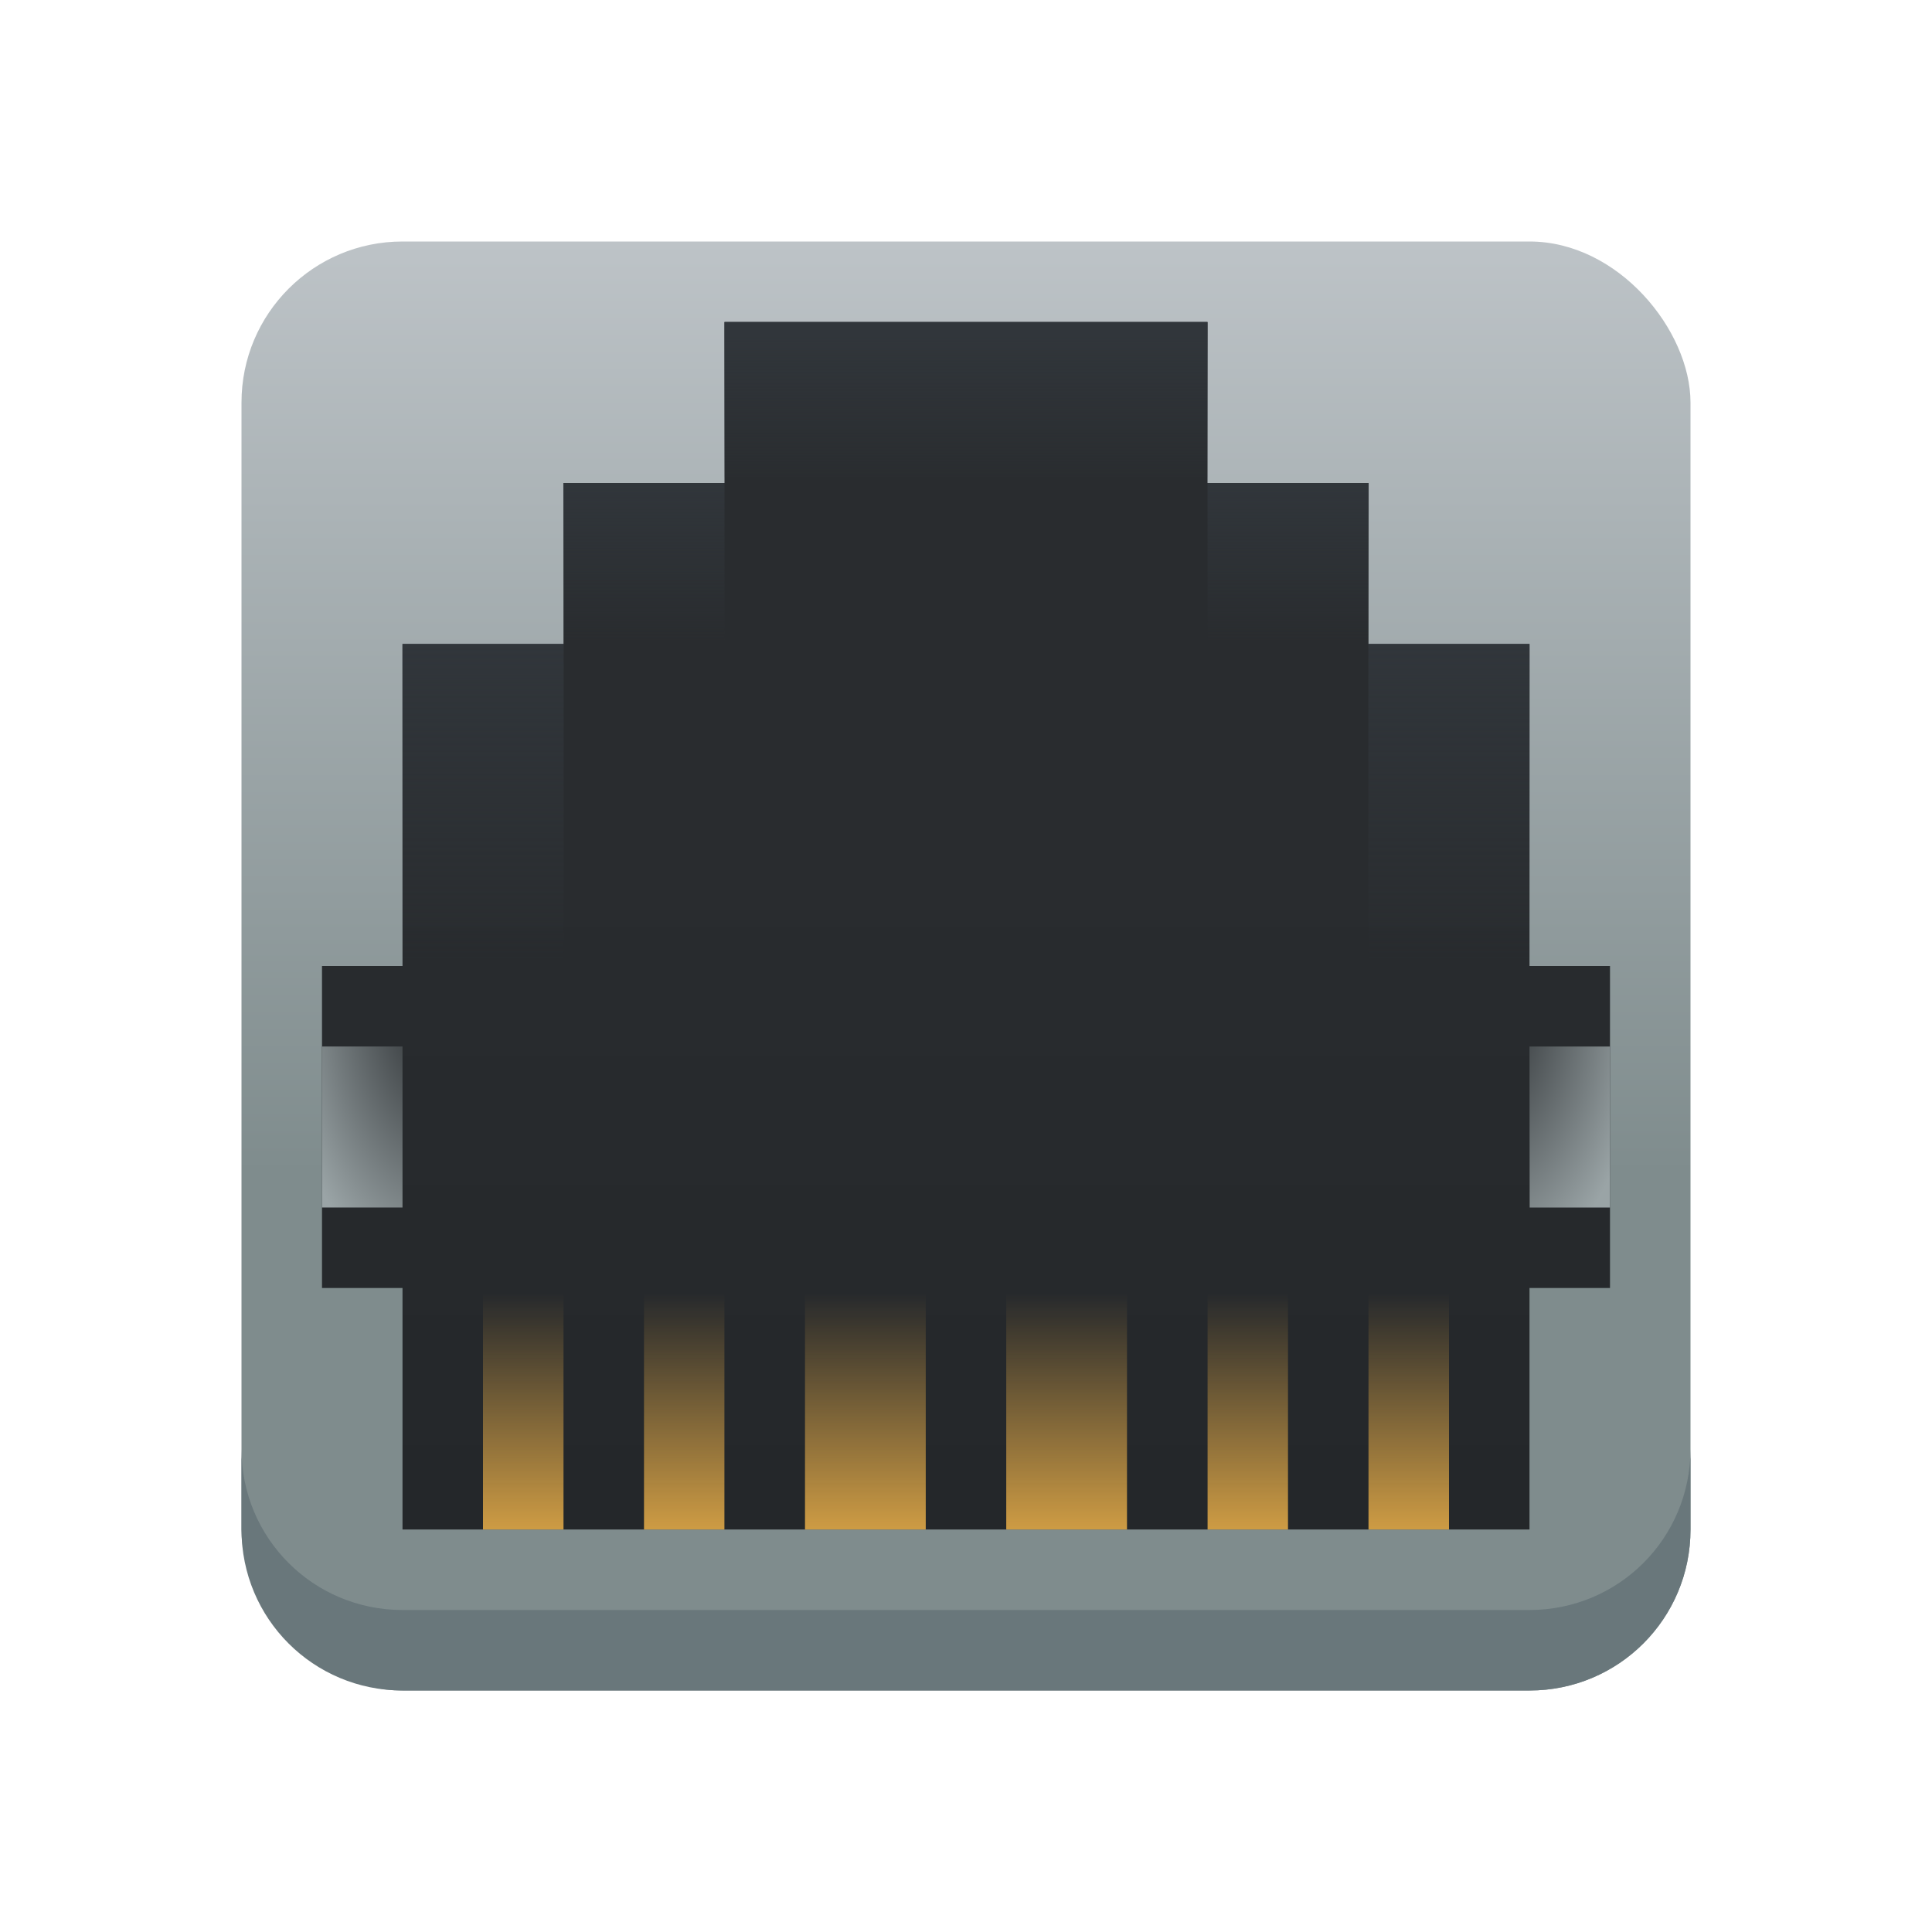 <svg xmlns="http://www.w3.org/2000/svg" xmlns:xlink="http://www.w3.org/1999/xlink" height="24" viewBox="0 0 24 24" width="24">
  <linearGradient id="a" gradientUnits="userSpaceOnUse" x1="-16.214" x2="-16.214" y1="13.571" y2="2">
    <stop offset="0" stop-color="#7f8c8d"/>
    <stop offset="1" stop-color="#bdc3c7"/>
  </linearGradient>
  <linearGradient id="b" gradientTransform="matrix(.643 0 0 -.643 20.715 21.285)" gradientUnits="userSpaceOnUse" x1="11" x2="11" y1="3" y2="18">
    <stop offset="0" stop-color="#232629"/>
    <stop offset="1" stop-color="#292c2f"/>
  </linearGradient>
  <linearGradient id="c" gradientTransform="matrix(2.835 0 0 -5.66 -3.252 1663.144)" gradientUnits="userSpaceOnUse" x1="4.234" x2="4.234" y1="290.65" y2="291.179">
    <stop offset="0" stop-color="#fdbc4b" stop-opacity=".8"/>
    <stop offset="1" stop-color="#fdbc4b" stop-opacity="0"/>
  </linearGradient>
  <linearGradient id="d" gradientTransform="matrix(2.836 0 0 -2.429 -1.004 720.695)" gradientUnits="userSpaceOnUse" x1="4.233" x2="4.233" xlink:href="#j" y1="295.412" y2="294.618"/>
  <linearGradient id="e" gradientTransform="matrix(.946 0 0 -2.519 2.995 749.111)" gradientUnits="userSpaceOnUse" x1="4.233" x2="4.233" xlink:href="#j" y1="295.412" y2="294.618"/>
  <linearGradient id="f" gradientTransform="matrix(.946 0 0 -5.038 12.995 1495.222)" gradientUnits="userSpaceOnUse" x1="4.233" x2="4.233" xlink:href="#j" y1="295.412" y2="294.618"/>
  <radialGradient id="g" cx="-1.147" cy="-291.923" gradientTransform="matrix(-7.536 0 -0 -13.212 -4.166 -3845.42)" gradientUnits="userSpaceOnUse" r=".265" xlink:href="#h"/>
  <linearGradient id="h">
    <stop offset="0" stop-color="#232629"/>
    <stop offset="1" stop-color="#9aa4a6"/>
  </linearGradient>
  <radialGradient id="i" cx="-1.146" cy="-291.923" gradientTransform="matrix(7.536 -0 -0 -13.213 26.068 -3845.707)" gradientUnits="userSpaceOnUse" r=".265" xlink:href="#h"/>
  <linearGradient id="j">
    <stop offset="0" stop-color="#31363b"/>
    <stop offset="1" stop-color="#31363b" stop-opacity="0"/>
  </linearGradient>
  <g transform="translate(1,1)">
    <rect fill="url(#a)" height="18" ry="2" stroke-linejoin="round" stroke-width="2" width="18" x="2" y="2"/>
    <path d="m2 17v1c0 1.108.892 2 2 2h14c1.108 0 2-.892 2-2v-1c0 1.108-.892 2-2 2h-14c-1.108 0-2-.892-2-2z" fill="#69777b" stroke-linejoin="round" stroke-width="2"/>
    <path d="m8 3v2h-2v2h-2v4h-1v4h1v3h14v-3h1v-4h-1v-4h-2v-2h-2v-2z" fill="url(#b)"/>
    <path d="m7.998 4.929h6.002v-1.929h-6z" fill="url(#d)" stroke-width="2.348"/>
    <path d="m5.998 5v2h2.002v-2zm8.002 0v2h2.002v-2z" fill="url(#e)" stroke-width="1.381"/>
    <path d="m4 7v4h2.002v-4zm11.998 0v4h2.002v-4z" fill="url(#f)" stroke-width="1.952"/>
    <path d="m5 18h1v-3h-1zm2 0h.999v-3h-.999zm9 0h1v-3h-1zm-1.999 0h.999v-3h-.999zm-2.501 0h1.5v-3h-1.5zm-2.5 0h1.5v-3h-1.5z" fill="url(#c)" stroke-width="2.833"/>
    <path d="m4 14h-1v-2h1z" fill="url(#g)" stroke-width="1.889"/>
    <path d="m18.002 14h.998v-2h-1z" fill="url(#i)" stroke-width="1.889"/>
  </g>
</svg>
